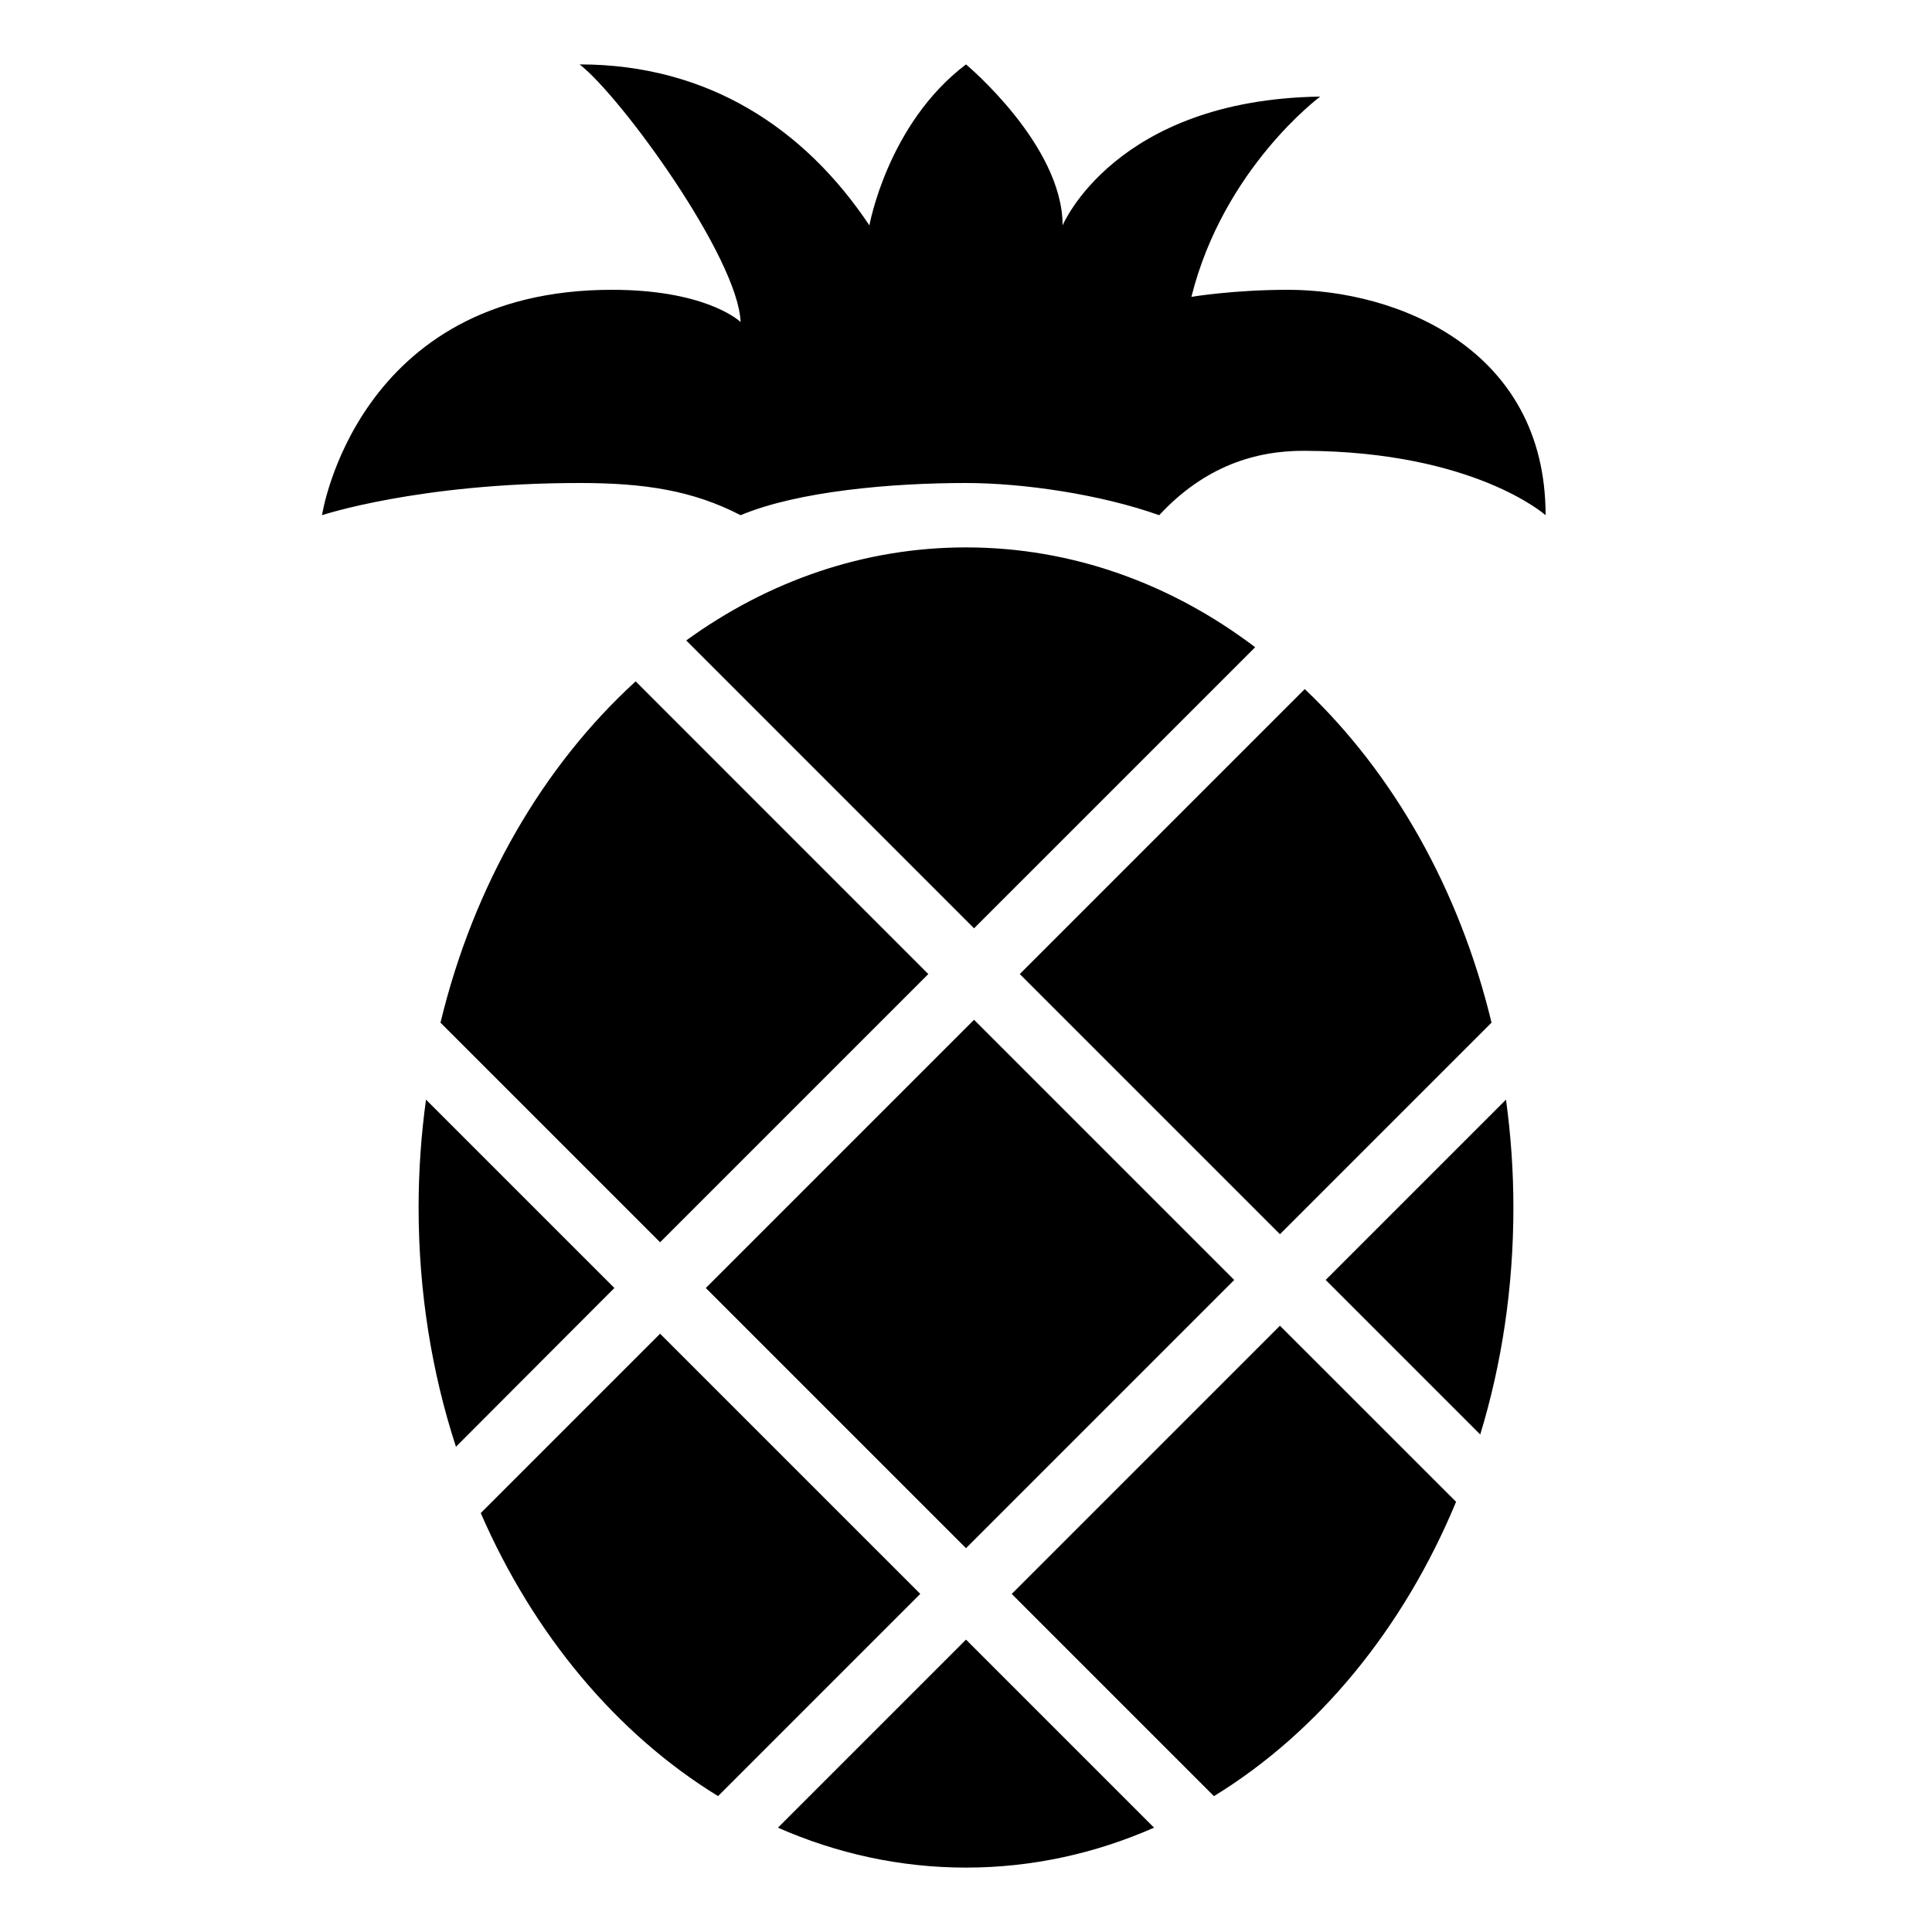 <!-- icon666.com - MILLIONS OF FREE VECTOR ICONS --><svg fill="none" viewBox="0 0 60 60" xmlns="http://www.w3.org/2000/svg"><g fill="rgb(0,0,0)"><path d="m30.25 28.83-8.939-8.94c2.539-1.84 5.509-2.89 8.689-2.89 3.3 0 6.38 1.13 8.98 3.1z"></path><path d="m28.83 30.25-8.33 8.33-6.82-6.82c1.03-4.279 3.19-7.979 6.061-10.6z"></path><path d="m19.08 40-4.92 4.93c-.75-2.3-1.16-4.81-1.16-7.43 0-1.14.08-2.26.23-3.35z"></path><path d="m39.75 38.33-8.08-8.08 8.85-8.85c2.75 2.609 4.801 6.21 5.801 10.359z"></path><path d="m21.92 40 8.33-8.33 8.08 8.08-8.33 8.33z"></path><path d="m28.58 49.5-6.28 6.28c-3.149-1.931-5.729-5.021-7.37-8.79l5.57-5.57z"></path><path d="m30 50.92 5.84 5.84c-1.82.801-3.79 1.24-5.84 1.24s-4.02-.439-5.84-1.24z"></path><path d="m45.22 46.64c-1.63 3.931-4.27 7.15-7.52 9.141l-6.28-6.28 8.33-8.33z"></path><path d="m47 37.5c0 2.48-.359 4.85-1.03 7.05l-4.8-4.8 5.6-5.6c.15 1.09.23 2.21.23 3.35z"></path><path d="m48 16s-2.209-1.975-7.479-2c-1.521-.008-3.101.47-4.521 2-1.813-.646-4.22-1-6-1-2.3 0-5.209.25-7 1-1.49-.771-2.99-1-5-1-5 0-8 1-8 1s1.063-7 9-7c2.811 0 3.88.89 4 1-.074-1.99-3.709-7-5-8 4 0 7 2 9 5 0 0 .563-3.156 3-5 0 0 3 2.5 3 5 0 0 1.625-3.906 8-4 0 0-3 2.219-4 6.219 0 0 1.297-.219 3-.219 3.359 0 8 1.813 8 7z"></path></g></svg>